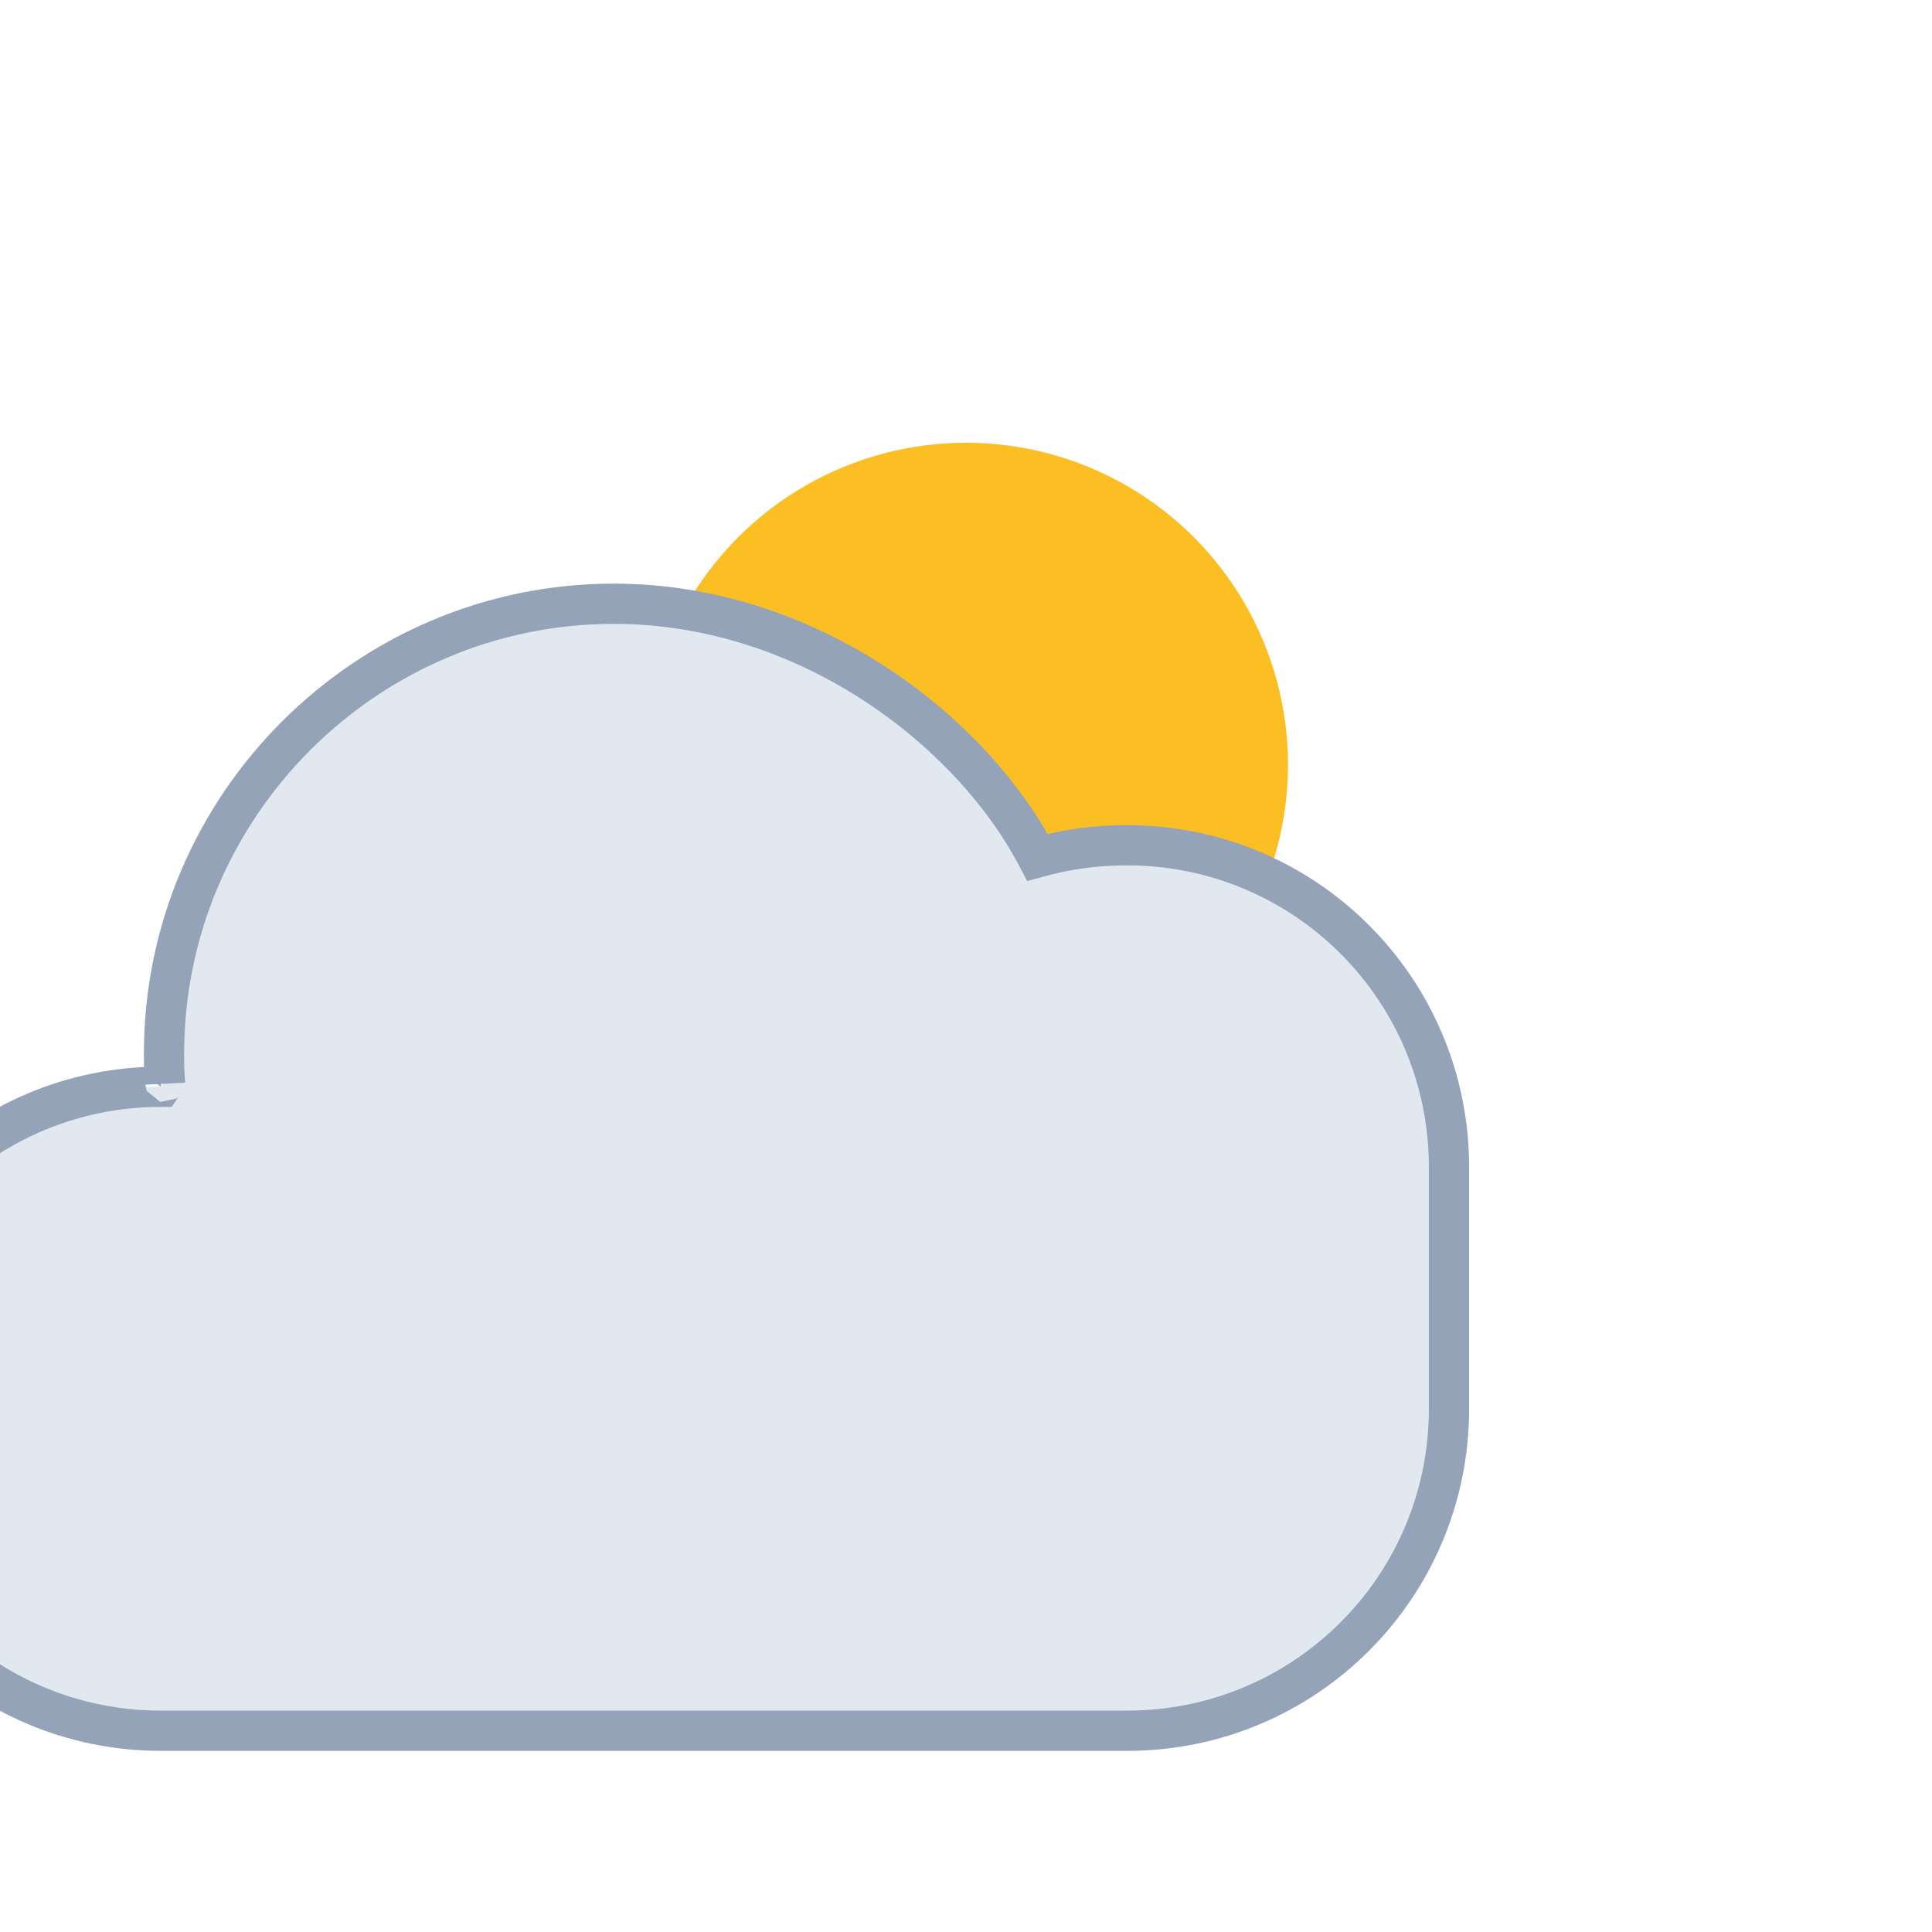 <?xml version="1.0" encoding="UTF-8"?>
<svg viewBox="0 0 192 192" xmlns="http://www.w3.org/2000/svg">
  <!-- Cloud with Sun -->
  <circle cx="96" cy="76" r="32" fill="#fbbf24"/>
  <path d="M144 116c0-17.7-14.3-32-32-32-3.1 0-6 .4-8.9 1.2C96.4 72.4 80.1 60 61 60c-24.6 0-44.7 20.1-44.7 44.7 0 1 0 1.9.1 2.9C16.4 107.4 16 108 16 108c-17.7 0-32 14.3-32 32s14.3 32 32 32h96c17.7 0 32-14.3 32-32z" 
        fill="#e2e8f0" 
        stroke="#94a3b8" 
        stroke-width="4"/>
</svg>
